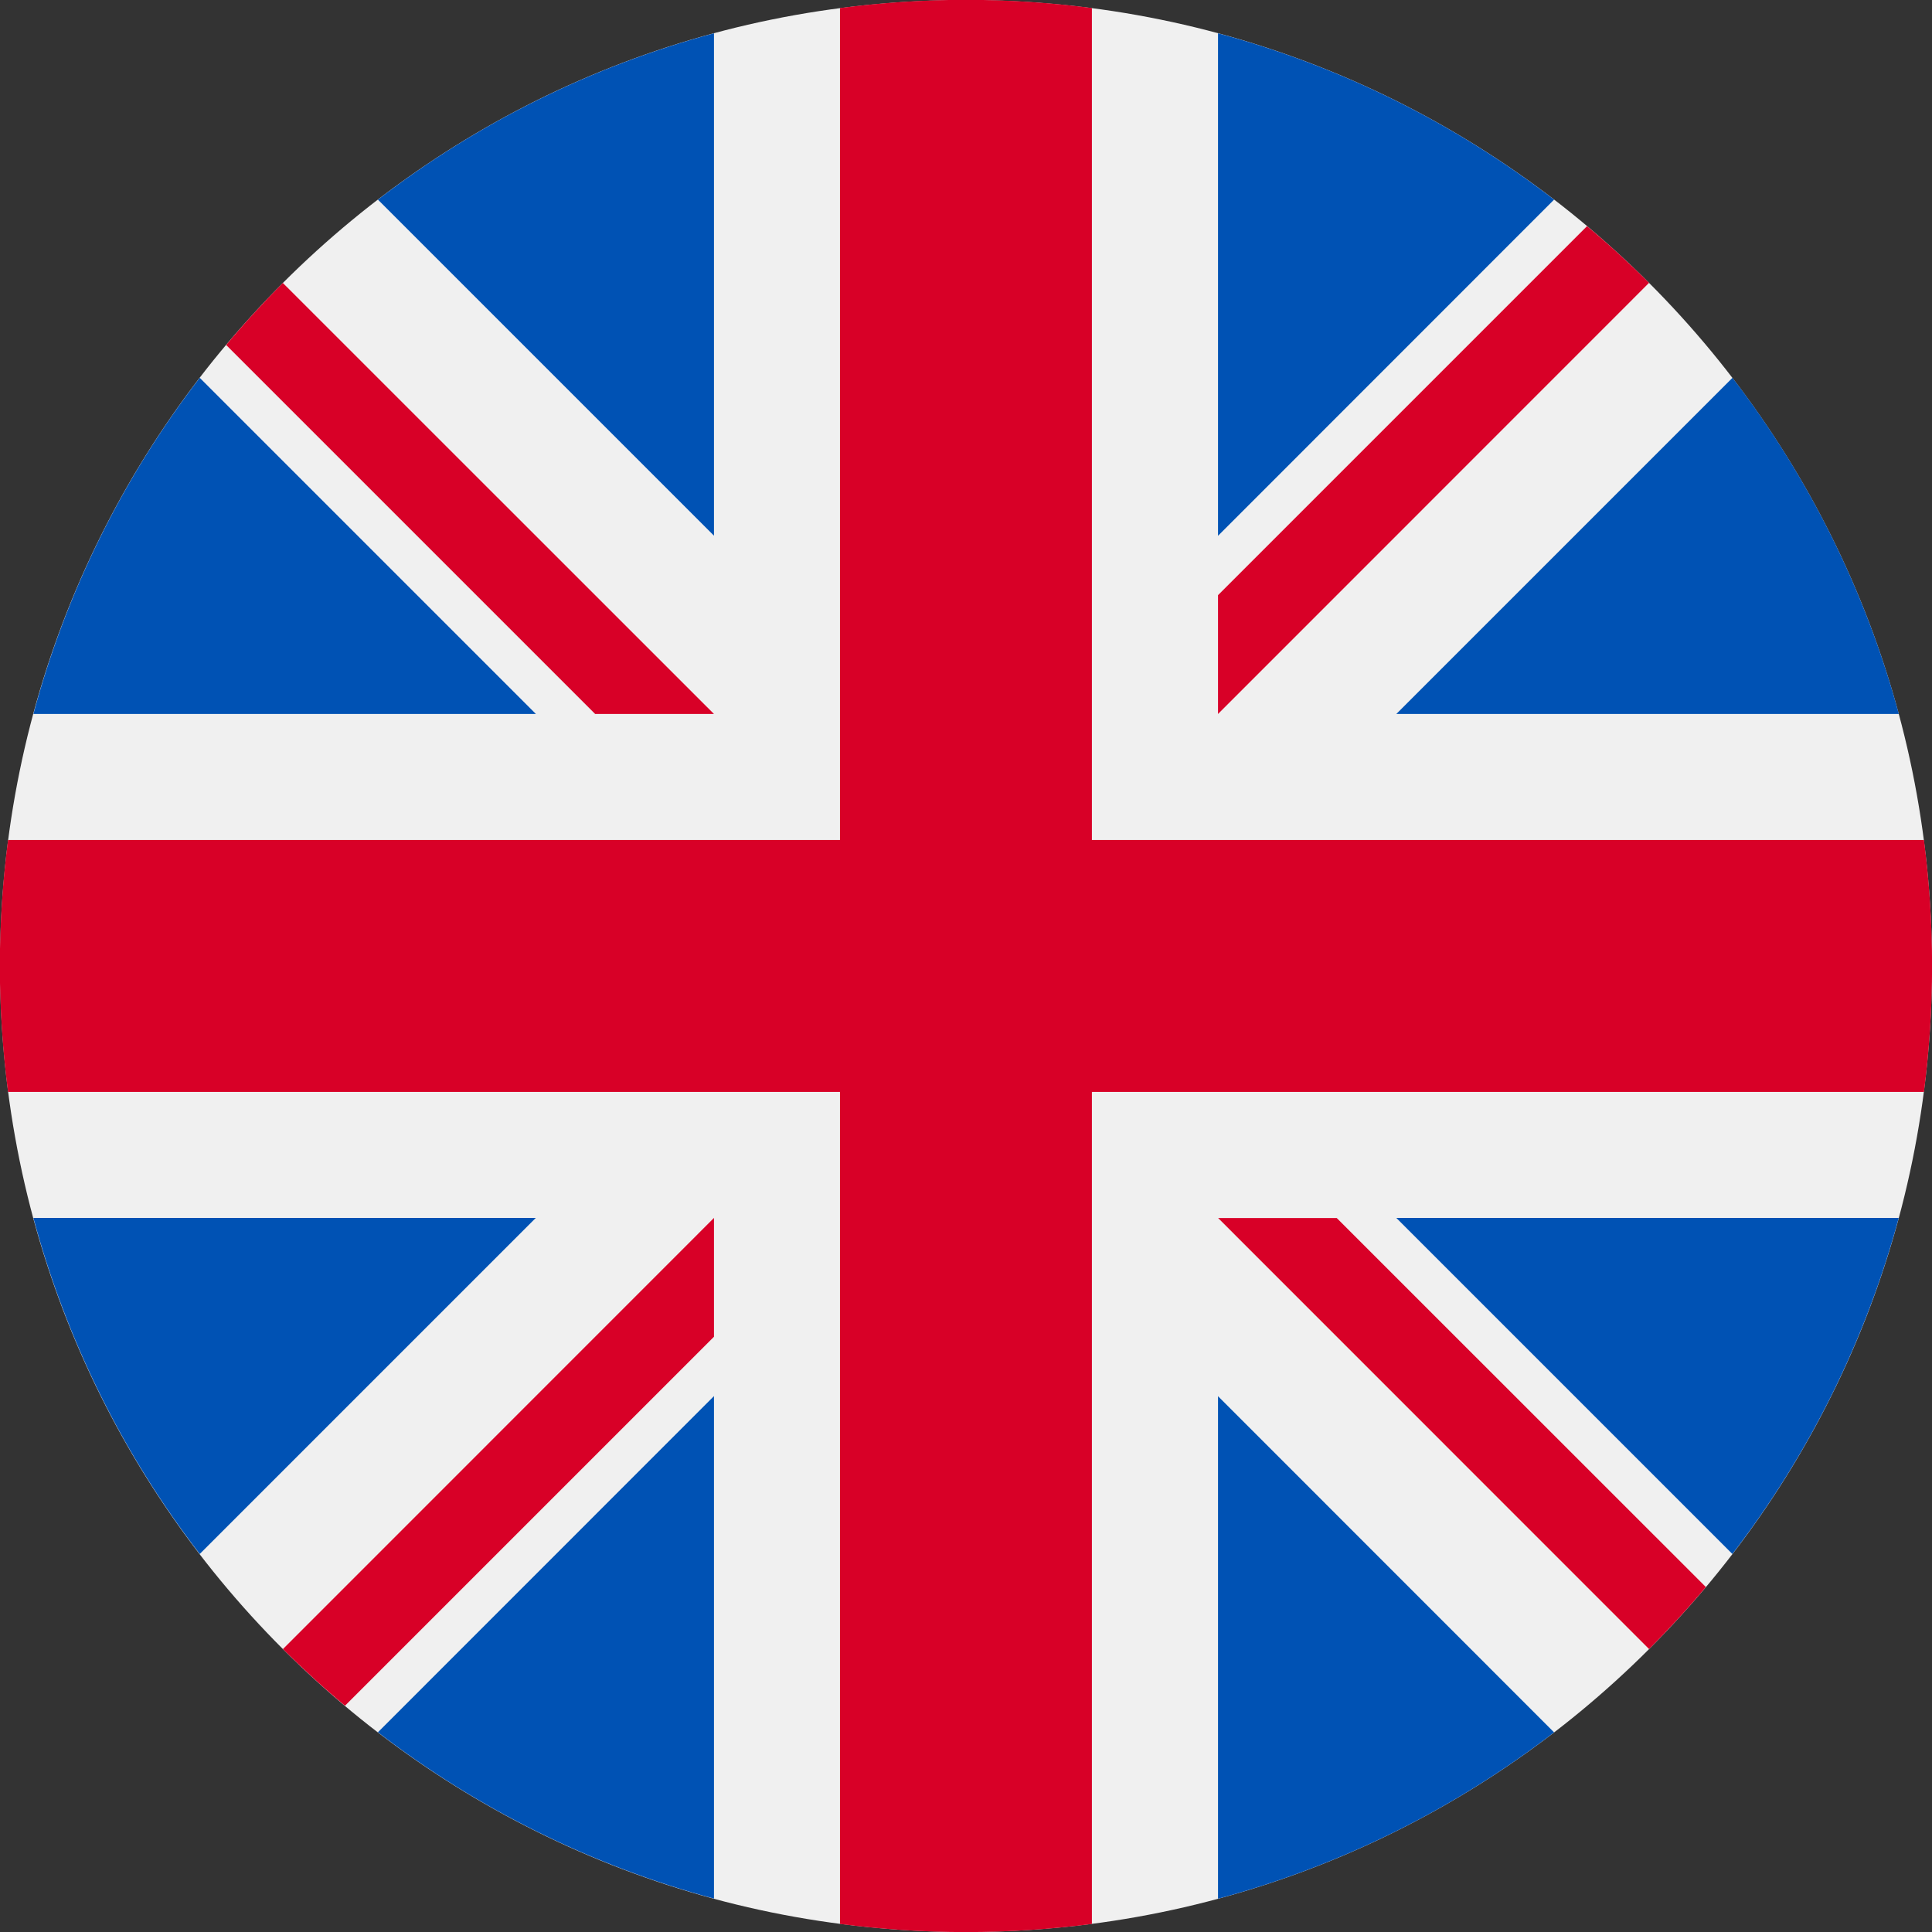 <svg width="18" height="18" viewBox="0 0 18 18" fill="none" xmlns="http://www.w3.org/2000/svg">
<rect x="0" y="0" width="18" height="18" fill="#333333" stroke="none"/>
<g clip-path="url(#clip0_4_560)">
<path d="M9 18C13.971 18 18 13.971 18 9C18 4.029 13.971 0 9 0C4.029 0 0 4.029 0 9C0 13.971 4.029 18 9 18Z" fill="#F0F0F0"/>
<path d="M1.861 3.52C1.144 4.452 0.617 5.516 0.311 6.652H4.993L1.861 3.52Z" fill="#0052B4"/>
<path d="M17.691 6.652C17.384 5.516 16.858 4.452 16.141 3.52L13.009 6.652H17.691Z" fill="#0052B4"/>
<path d="M0.311 11.347C0.617 12.482 1.144 13.546 1.861 14.478L4.992 11.347H0.311Z" fill="#0052B4"/>
<path d="M14.479 1.86C13.547 1.143 12.484 0.616 11.348 0.31V4.992L14.479 1.86Z" fill="#0052B4"/>
<path d="M3.521 16.139C4.453 16.856 5.517 17.383 6.652 17.689V13.007L3.521 16.139Z" fill="#0052B4"/>
<path d="M6.652 0.31C5.517 0.616 4.453 1.143 3.521 1.86L6.652 4.991V0.31Z" fill="#0052B4"/>
<path d="M11.348 17.69C12.484 17.384 13.547 16.857 14.479 16.14L11.348 13.008V17.69Z" fill="#0052B4"/>
<path d="M13.009 11.347L16.14 14.478C16.857 13.546 17.384 12.482 17.69 11.347H13.009Z" fill="#0052B4"/>
<path d="M17.925 7.826H10.173V0.075C9.394 -0.027 8.605 -0.027 7.826 0.075V7.826H0.075C-0.027 8.605 -0.027 9.394 0.075 10.173H7.826V17.925C8.605 18.026 9.394 18.026 10.173 17.925V10.173H17.925C18.026 9.394 18.026 8.605 17.925 7.826Z" fill="#D80027"/>
<path d="M11.348 11.347L15.364 15.364C15.548 15.179 15.725 14.987 15.893 14.786L12.454 11.348H11.348V11.347Z" fill="#D80027"/>
<path d="M6.652 11.347L2.636 15.364C2.821 15.548 3.013 15.724 3.214 15.892L6.652 12.454L6.652 11.347Z" fill="#D80027"/>
<path d="M6.652 6.652L2.635 2.636C2.451 2.821 2.275 3.013 2.107 3.214L5.545 6.652H6.652H6.652Z" fill="#D80027"/>
<path d="M11.348 6.652L15.364 2.635C15.179 2.451 14.987 2.275 14.786 2.107L11.348 5.545L11.348 6.652Z" fill="#D80027"/>
</g>
<defs>
<clipPath id="clip0_4_560">
<rect width="18" height="18" fill="white"/>
</clipPath>
</defs>
</svg>

